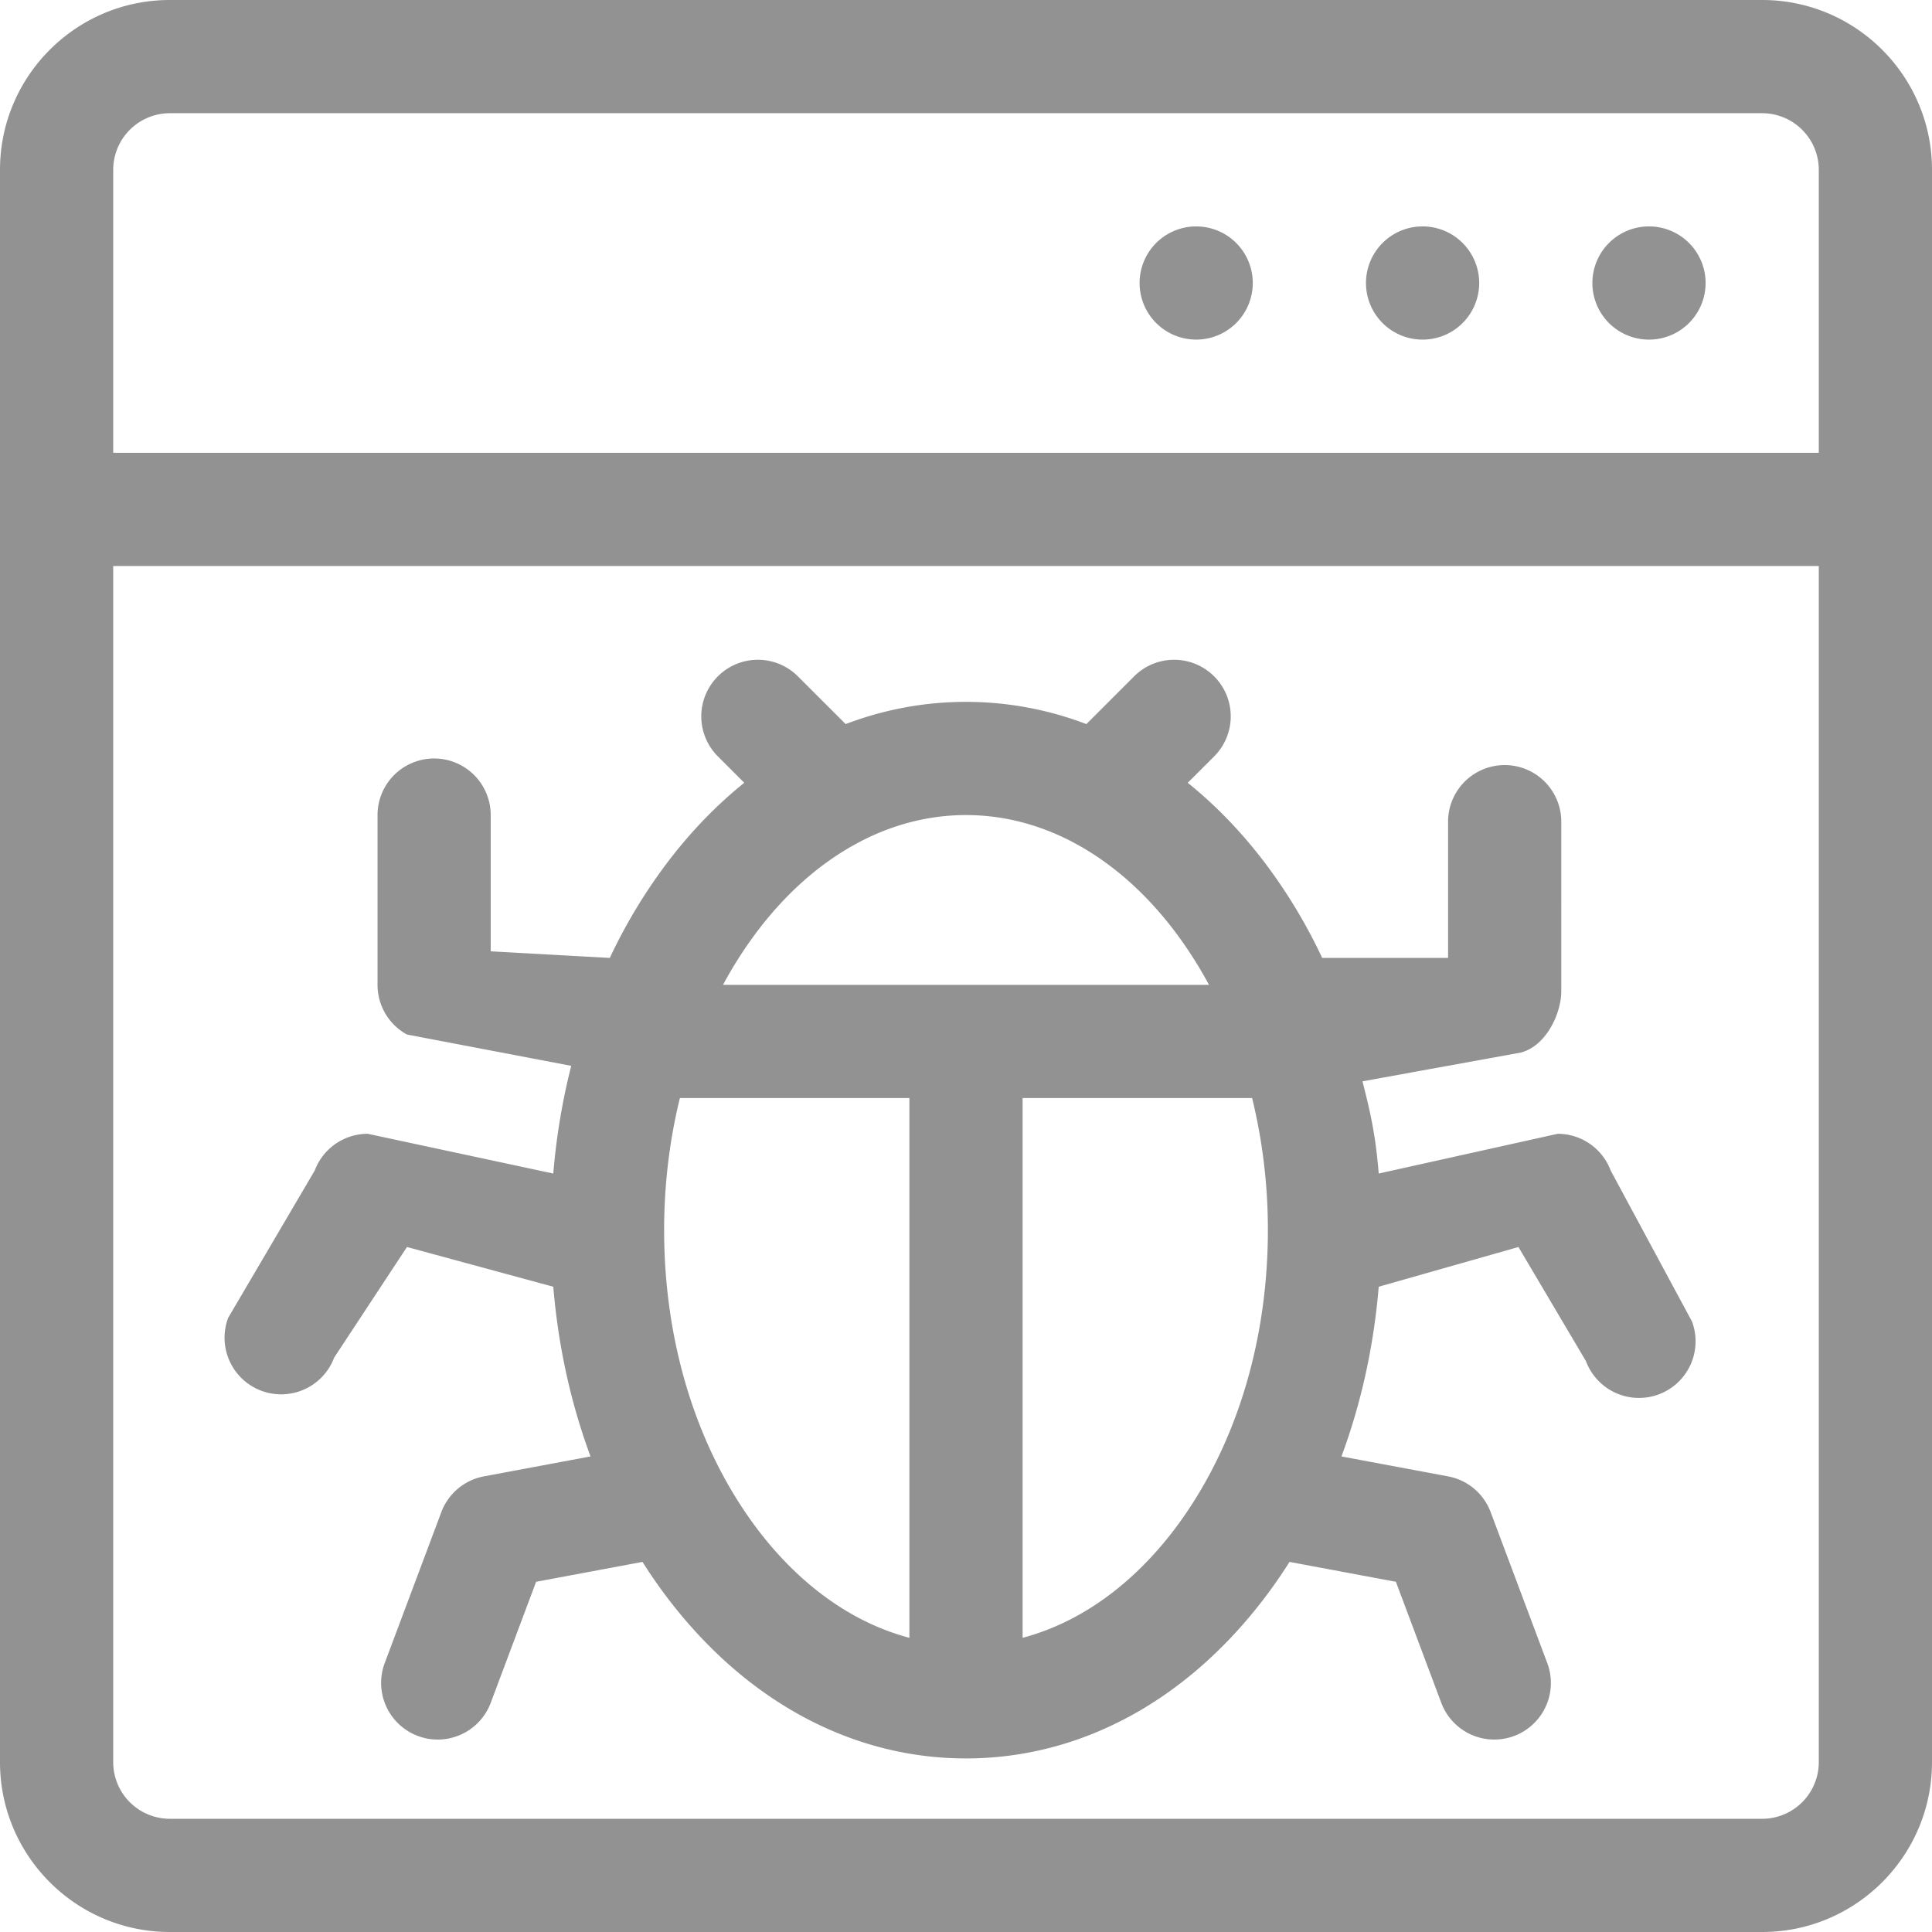<svg width="134" height="134" viewBox="0 0 134 134" fill="none" xmlns="http://www.w3.org/2000/svg"><path d="M18.123 96.459a3.925 3.925 0 0 0 5.054-2.299l5.049-7.67 10.149 2.756c.341 4.116 1.217 8.086 2.583 11.77l-7.394 1.382a3.93 3.93 0 0 0-2.955 2.482l-3.926 10.468a3.928 3.928 0 0 0 3.675 5.305 3.93 3.93 0 0 0 3.678-2.548l3.148-8.395 7.377-1.379a35.85 35.85 0 0 0 1.733 2.498c5.456 7.178 12.81 11.132 20.706 11.132 7.897 0 15.25-3.954 20.707-11.132a35.5 35.5 0 0 0 1.732-2.498l7.378 1.379 3.148 8.395a3.927 3.927 0 0 0 5.054 2.298 3.926 3.926 0 0 0 2.297-5.055l-3.926-10.468a3.925 3.925 0 0 0-2.954-2.482l-7.395-1.382c1.367-3.684 2.243-7.654 2.584-11.77l9.692-2.756L110 94.41a3.928 3.928 0 0 0 5.054 2.299 3.926 3.926 0 0 0 2.298-5.054l-5.639-10.47a3.923 3.923 0 0 0-3.675-2.547l-12.412 2.756c-.213-2.556-.512-3.983-1.126-6.394l11-2c1.816-.5 2.787-2.8 2.787-4.234V56.99a3.925 3.925 0 1 0-7.851 0v9.45h-8.731a37.13 37.13 0 0 0-3.998-6.627c-1.62-2.132-3.408-3.976-5.327-5.52l1.831-1.83a3.924 3.924 0 0 0 0-5.552 3.924 3.924 0 0 0-5.551 0l-3.311 3.311A23.397 23.397 0 0 0 67 48.68c-2.877 0-5.681.527-8.348 1.541L55.34 46.91a3.924 3.924 0 0 0-5.55 0 3.924 3.924 0 0 0 0 5.551l1.83 1.831c-1.919 1.544-3.707 3.388-5.326 5.52a37.071 37.071 0 0 0-3.999 6.628l-8.26-.458v-9.45a3.925 3.925 0 1 0-7.85 0v11.776c0 1.435.781 2.756 2.041 3.444l11.393 2.173a45.553 45.553 0 0 0-1.244 7.47l-12.87-2.757a3.926 3.926 0 0 0-3.676 2.548l-6.004 10.218a3.927 3.927 0 0 0 2.298 5.055zm34.422 9.619a28.813 28.813 0 0 1-2.493-3.925l-.032-.058c-2.569-4.864-3.957-10.662-3.957-16.775 0-3.166.377-6.247 1.093-9.16h15.918v37.435c-3.92-1.036-7.564-3.616-10.529-7.517zm18.381 7.517V76.16h15.919a38.431 38.431 0 0 1 1.093 9.16c0 6.113-1.389 11.912-3.958 16.774-.01.019-.02.039-.032.059a28.813 28.813 0 0 1-2.493 3.925c-2.965 3.901-6.61 6.481-10.529 7.517zm3.378-55.241l.129.07c2.578 1.36 4.964 3.43 7.022 6.139a28.82 28.82 0 0 1 2.398 3.745H50.147a28.694 28.694 0 0 1 2.398-3.745c2.058-2.709 4.444-4.779 7.023-6.14.043-.022.086-.044.129-.069 2.314-1.197 4.781-1.823 7.303-1.823 2.522 0 4.99.626 7.304 1.823z" fill="#929292"/><path d="M122.223 0H11.777C5.283 0 0 5.283 0 11.777v110.446C0 128.717 5.283 134 11.777 134h110.446c6.494 0 11.777-5.283 11.777-11.777V11.777C134 5.283 128.717 0 122.223 0zM7.852 11.777a3.93 3.93 0 0 1 3.925-3.925h110.446a3.93 3.93 0 0 1 3.925 3.925v19.63H7.852v-19.63zm118.296 110.446a3.93 3.93 0 0 1-3.925 3.925H11.777a3.93 3.93 0 0 1-3.925-3.925V39.258h118.296v82.965z" fill="#929292"/><path d="M118.297 19.629a3.926 3.926 0 1 1-7.852 0 3.926 3.926 0 0 1 7.852 0zm-15.703 0a3.926 3.926 0 1 1-7.852 0 3.926 3.926 0 0 1 7.852 0zm-15.704 0a3.925 3.925 0 1 1-7.85 0 3.925 3.925 0 0 1 7.85 0z" fill="#929292"/></svg>